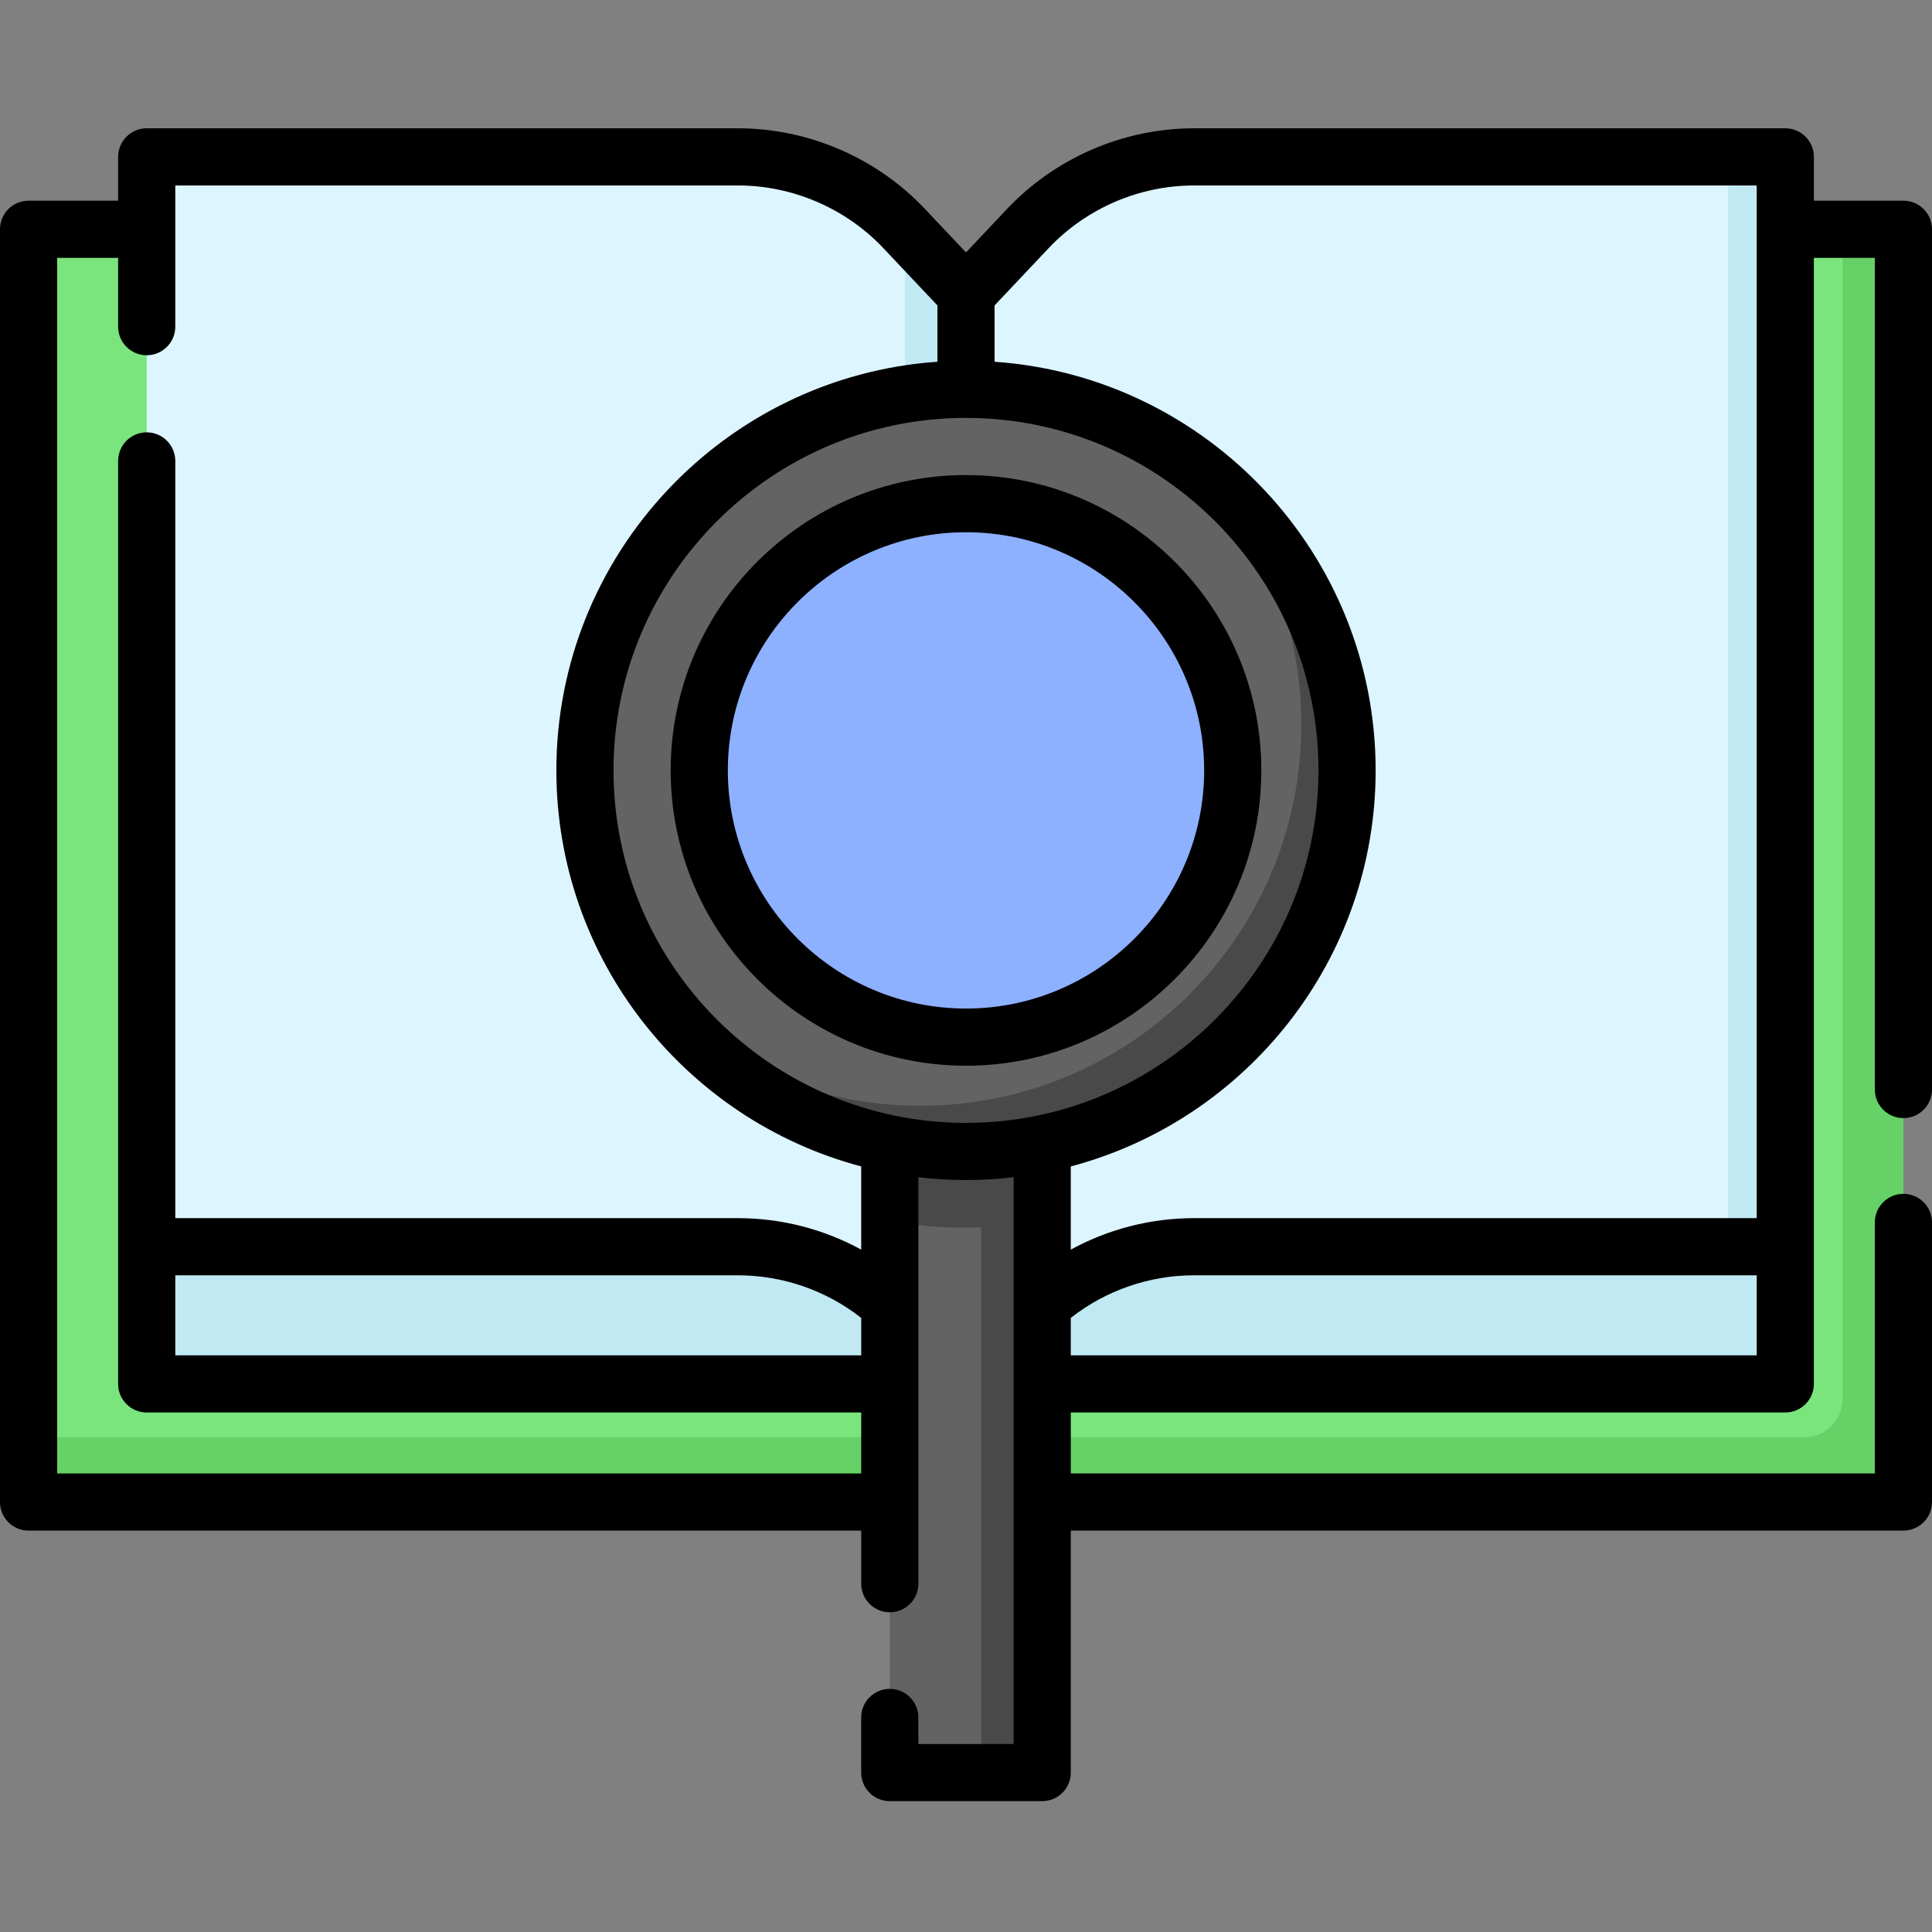 <svg height="512pt" viewBox="0 -34 512 512" width="512pt" xmlns="http://www.w3.org/2000/svg"><rect x="0" y="-34" width="512" height="512" fill="#808080" stroke="none"/><path d="m38.879 26.762h-31.305v337.293h248.426v-320.125h-44.434l-16.16-17.168zm0 0" fill="#7ae57d"/><path d="m238.832 43.93v292.859c0 5.578-4.52 10.098-10.098 10.098h-221.16v17.168h248.426v-320.125zm0 0" fill="#66d166"/><path d="m256 332.75-16.402-17.367c-11.445-12.121-27.379-18.988-44.051-18.988h-156.668v-288.82h156.668c16.672 0 32.605 6.867 44.051 18.988l16.402 17.367zm0 0" fill="#ddf5ff"/><path d="m239.844 315.641 16.156 17.109v-288.82l-16.156-17.109zm0 0" fill="#c1e9f4"/><path d="m38.879 296.395v36.355h217.121l-16.402-17.367c-11.445-12.121-27.379-18.988-44.051-18.988zm0 0" fill="#c1e9f4"/><path d="m473.121 26.762h31.305v337.293h-248.426v-320.125h44.434l16.156-17.168zm0 0" fill="#7ae57d"/><path d="m488.27 26.762v310.027c0 5.578-4.523 10.098-10.102 10.098h-222.168v17.168h248.426v-337.293zm0 0" fill="#66d166"/><path d="m256 332.75 16.402-17.367c11.445-12.121 27.379-18.988 44.051-18.988h156.668v-288.82h-156.668c-16.672 0-32.605 6.867-44.051 18.988l-16.402 17.367zm0 0" fill="#ddf5ff"/><path d="m457.973 7.574h15.148v288.82h-15.148zm0 0" fill="#c1e9f4"/><path d="m473.121 296.395v36.355h-217.121l16.402-17.367c11.445-12.121 27.379-18.988 44.051-18.988zm0 0" fill="#c1e9f4"/><path d="m235.805 257.012h40.391v178.746h-40.391zm0 0" fill="#636363"/><path d="m276.195 257.012h-40.395v32.641c6.57 1.109 13.316 1.691 20.199 1.691 1.352 0 2.695-.039 4.039-.082v144.496h16.156zm0 0" fill="#494949"/><path d="m356.984 170.16c0 55.773-45.211 100.988-100.984 100.988s-100.984-45.215-100.984-100.988c0-55.77 45.211-100.984 100.984-100.984s100.984 45.215 100.984 100.984zm0 0" fill="#636363"/><path d="m321.09 92.957c14.832 17.578 23.777 40.285 23.777 65.086 0 55.773-45.211 100.988-100.984 100.988-24.801 0-47.512-8.945-65.09-23.781 18.527 21.949 46.234 35.898 77.207 35.898 55.773 0 100.984-45.215 100.984-100.988 0-30.969-13.945-58.68-35.895-77.203zm0 0" fill="#494949"/><path d="m326.691 170.16c0 39.043-31.652 70.691-70.691 70.691s-70.691-31.648-70.691-70.691c0-39.039 31.652-70.688 70.691-70.688s70.691 31.648 70.691 70.688zm0 0" fill="#8db0ff"/><path d="m504.426 262.312c4.184 0 7.574-3.391 7.574-7.574v-227.977c0-4.184-3.391-7.574-7.574-7.574h-23.73v-11.613c0-4.184-3.391-7.574-7.574-7.574h-156.672c-18.668 0-36.727 7.785-49.555 21.359l-10.895 11.539-10.895-11.543c-12.828-13.57-30.891-21.355-49.555-21.355h-156.672c-4.184 0-7.574 3.391-7.574 7.574v11.613h-23.73c-4.184 0-7.574 3.391-7.574 7.574v337.293c0 4.184 3.391 7.574 7.574 7.574h220.656v14.074c0 4.184 3.391 7.574 7.574 7.574 4.18 0 7.574-3.391 7.574-7.574v-107.719c4.141.48 8.352.738 12.621.738s8.48-.258 12.621-.738v150.199h-25.246v-7.039c0-4.184-3.391-7.574-7.574-7.574-4.184 0-7.574 3.391-7.574 7.574v14.613c0 4.18 3.391 7.57 7.574 7.57h40.395c4.184 0 7.574-3.391 7.574-7.57v-64.129h220.656c4.184 0 7.574-3.391 7.574-7.574v-74.098c0-4.184-3.391-7.574-7.574-7.574-4.184 0-7.574 3.391-7.574 7.574v66.523h-213.082v-16.156h189.352c4.184 0 7.574-3.391 7.574-7.574v-298.414h16.156v220.402c0 4.184 3.391 7.574 7.574 7.574zm-457.973 41.656h149.098c11.895 0 23.371 3.996 32.68 11.289v9.918h-181.777zm181.777-6.805c-9.949-5.438-21.164-8.344-32.68-8.344h-149.098v-200.668c0-4.184-3.391-7.574-7.574-7.574s-7.574 3.391-7.574 7.574v244.598c0 4.184 3.391 7.574 7.574 7.574h189.352v16.156h-213.082v-322.145h16.156v18.238c0 4.184 3.391 7.574 7.574 7.574s7.574-3.391 7.574-7.574v-37.426h149.098c14.52 0 28.566 6.055 38.543 16.609l14.332 15.18v14.93c-56.34 3.902-100.984 50.98-100.984 108.293 0 50.266 34.34 92.652 80.789 104.953zm-65.641-127.004c0-51.508 41.902-93.41 93.41-93.41s93.41 41.902 93.41 93.41c0 51.512-41.902 93.414-93.41 93.414s-93.41-41.902-93.41-93.414zm201.969 0c0-57.312-44.645-104.387-100.984-108.289v-14.93l14.332-15.18c9.977-10.559 24.027-16.613 38.543-16.613h149.098v273.672h-149.098c-11.516 0-22.73 2.906-32.68 8.344v-22.047c46.449-12.301 80.789-54.691 80.789-104.957zm-80.789 155.016v-9.918c9.309-7.293 20.785-11.289 32.68-11.289h149.098v21.207zm0 0"/><path d="m256 91.898c-43.156 0-78.266 35.109-78.266 78.262 0 43.156 35.109 78.266 78.266 78.266s78.266-35.109 78.266-78.266c0-43.152-35.109-78.262-78.266-78.262zm0 141.379c-34.805 0-63.117-28.312-63.117-63.117 0-34.801 28.312-63.113 63.117-63.113s63.117 28.312 63.117 63.113c0 34.805-28.312 63.117-63.117 63.117zm0 0"/></svg>
